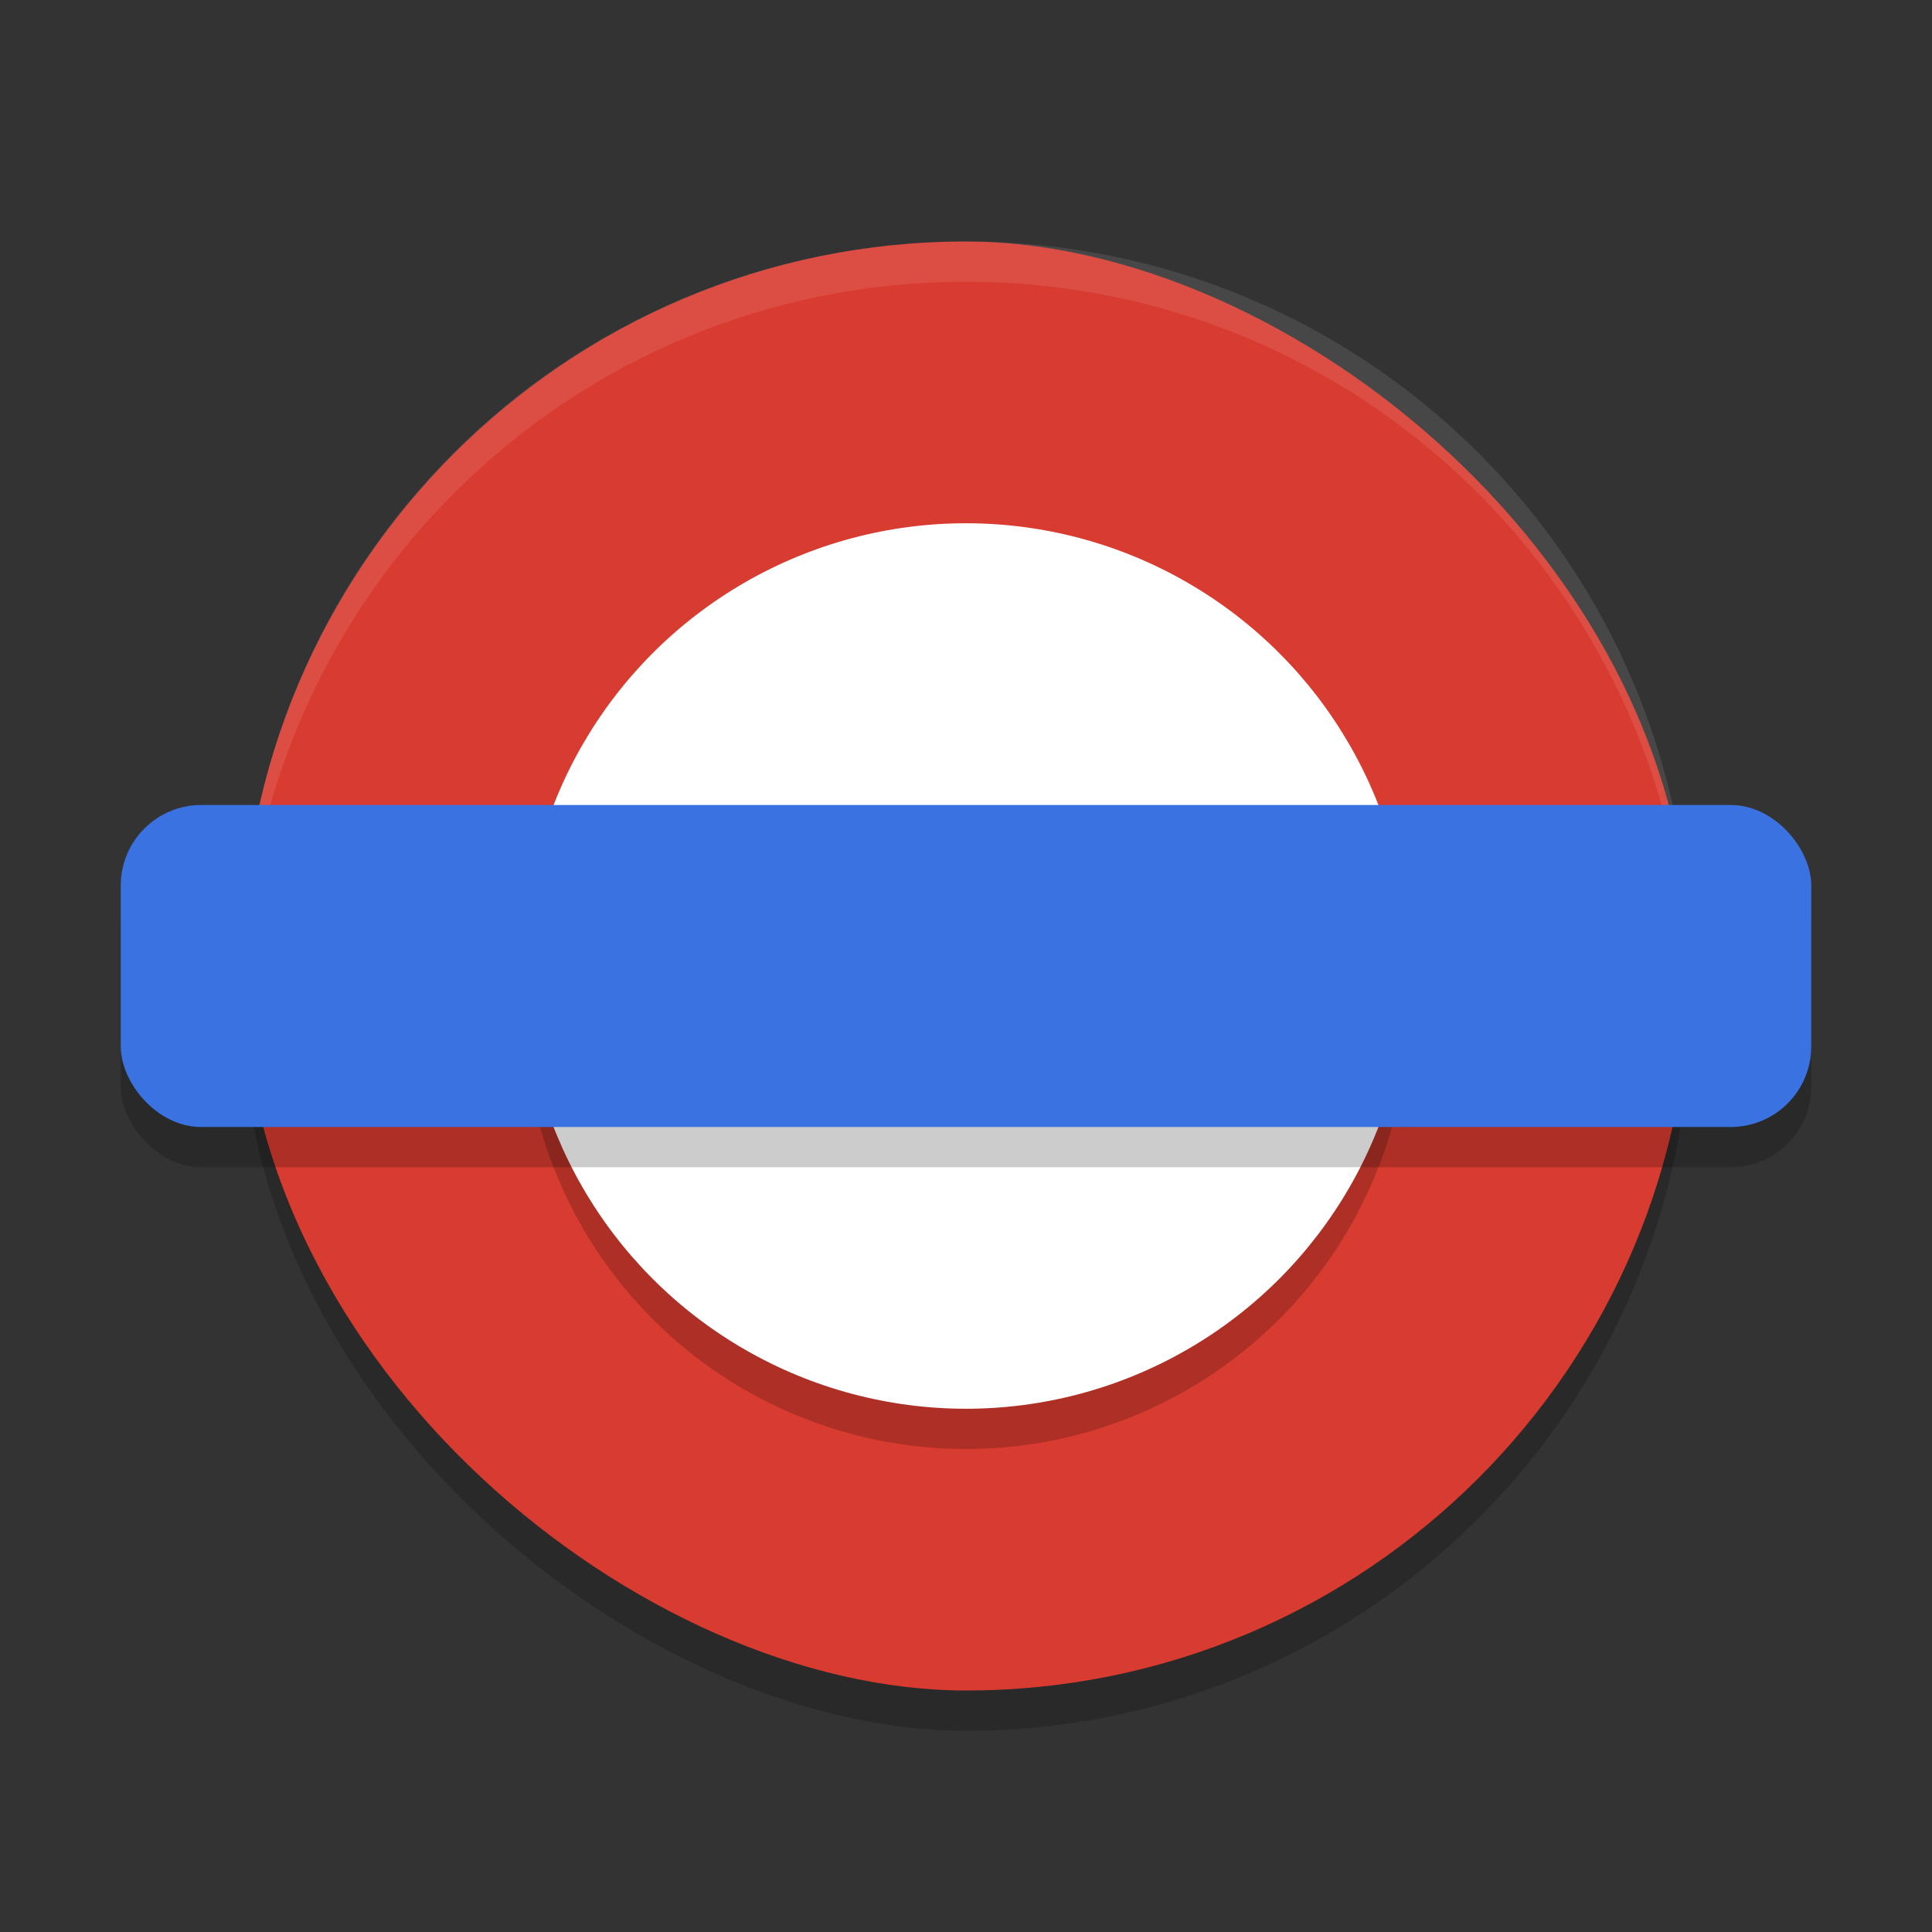 <svg xmlns="http://www.w3.org/2000/svg" width="48" height="48" version="1"><rect width="100%" height="100%" fill="#333333" stroke="none"/><defs>
<linearGradient id="ucPurpleBlue" x1="0%" y1="0%" x2="100%" y2="100%">
  <stop offset="0%" style="stop-color:#B794F4;stop-opacity:1"/>
  <stop offset="100%" style="stop-color:#4299E1;stop-opacity:1"/>
</linearGradient>
</defs>
 <rect style="opacity:0.2" width="36" height="36" x="-43" y="-42" rx="18" ry="18" transform="matrix(0,-1,-1,0,0,0)"/>
 <rect style="fill:#d83b2f" width="36" height="36" x="-42" y="-42" rx="18" ry="18" transform="matrix(0,-1,-1,0,0,0)"/>
 <path style="fill:#ffffff;opacity:0.1" d="M 24 6 C 14.028 6 6 14.028 6 24 C 6 24.169 6.021 24.332 6.025 24.5 C 6.291 14.763 14.197 7 24 7 C 33.803 7 41.709 14.763 41.975 24.5 C 41.979 24.332 42 24.169 42 24 C 42 14.028 33.972 6 24 6 z"/>
 <circle style="opacity:0.2" cx="24" cy="25" r="11"/>
 <circle style="fill:#ffffff" cx="24" cy="24" r="11"/>
 <rect style="opacity:0.2" width="42" height="8" x="3" y="21" rx="2" ry="2"/>
 <rect style="fill:#3a72e1" width="42" height="8" x="3" y="20" rx="2" ry="2"/>
</svg>
